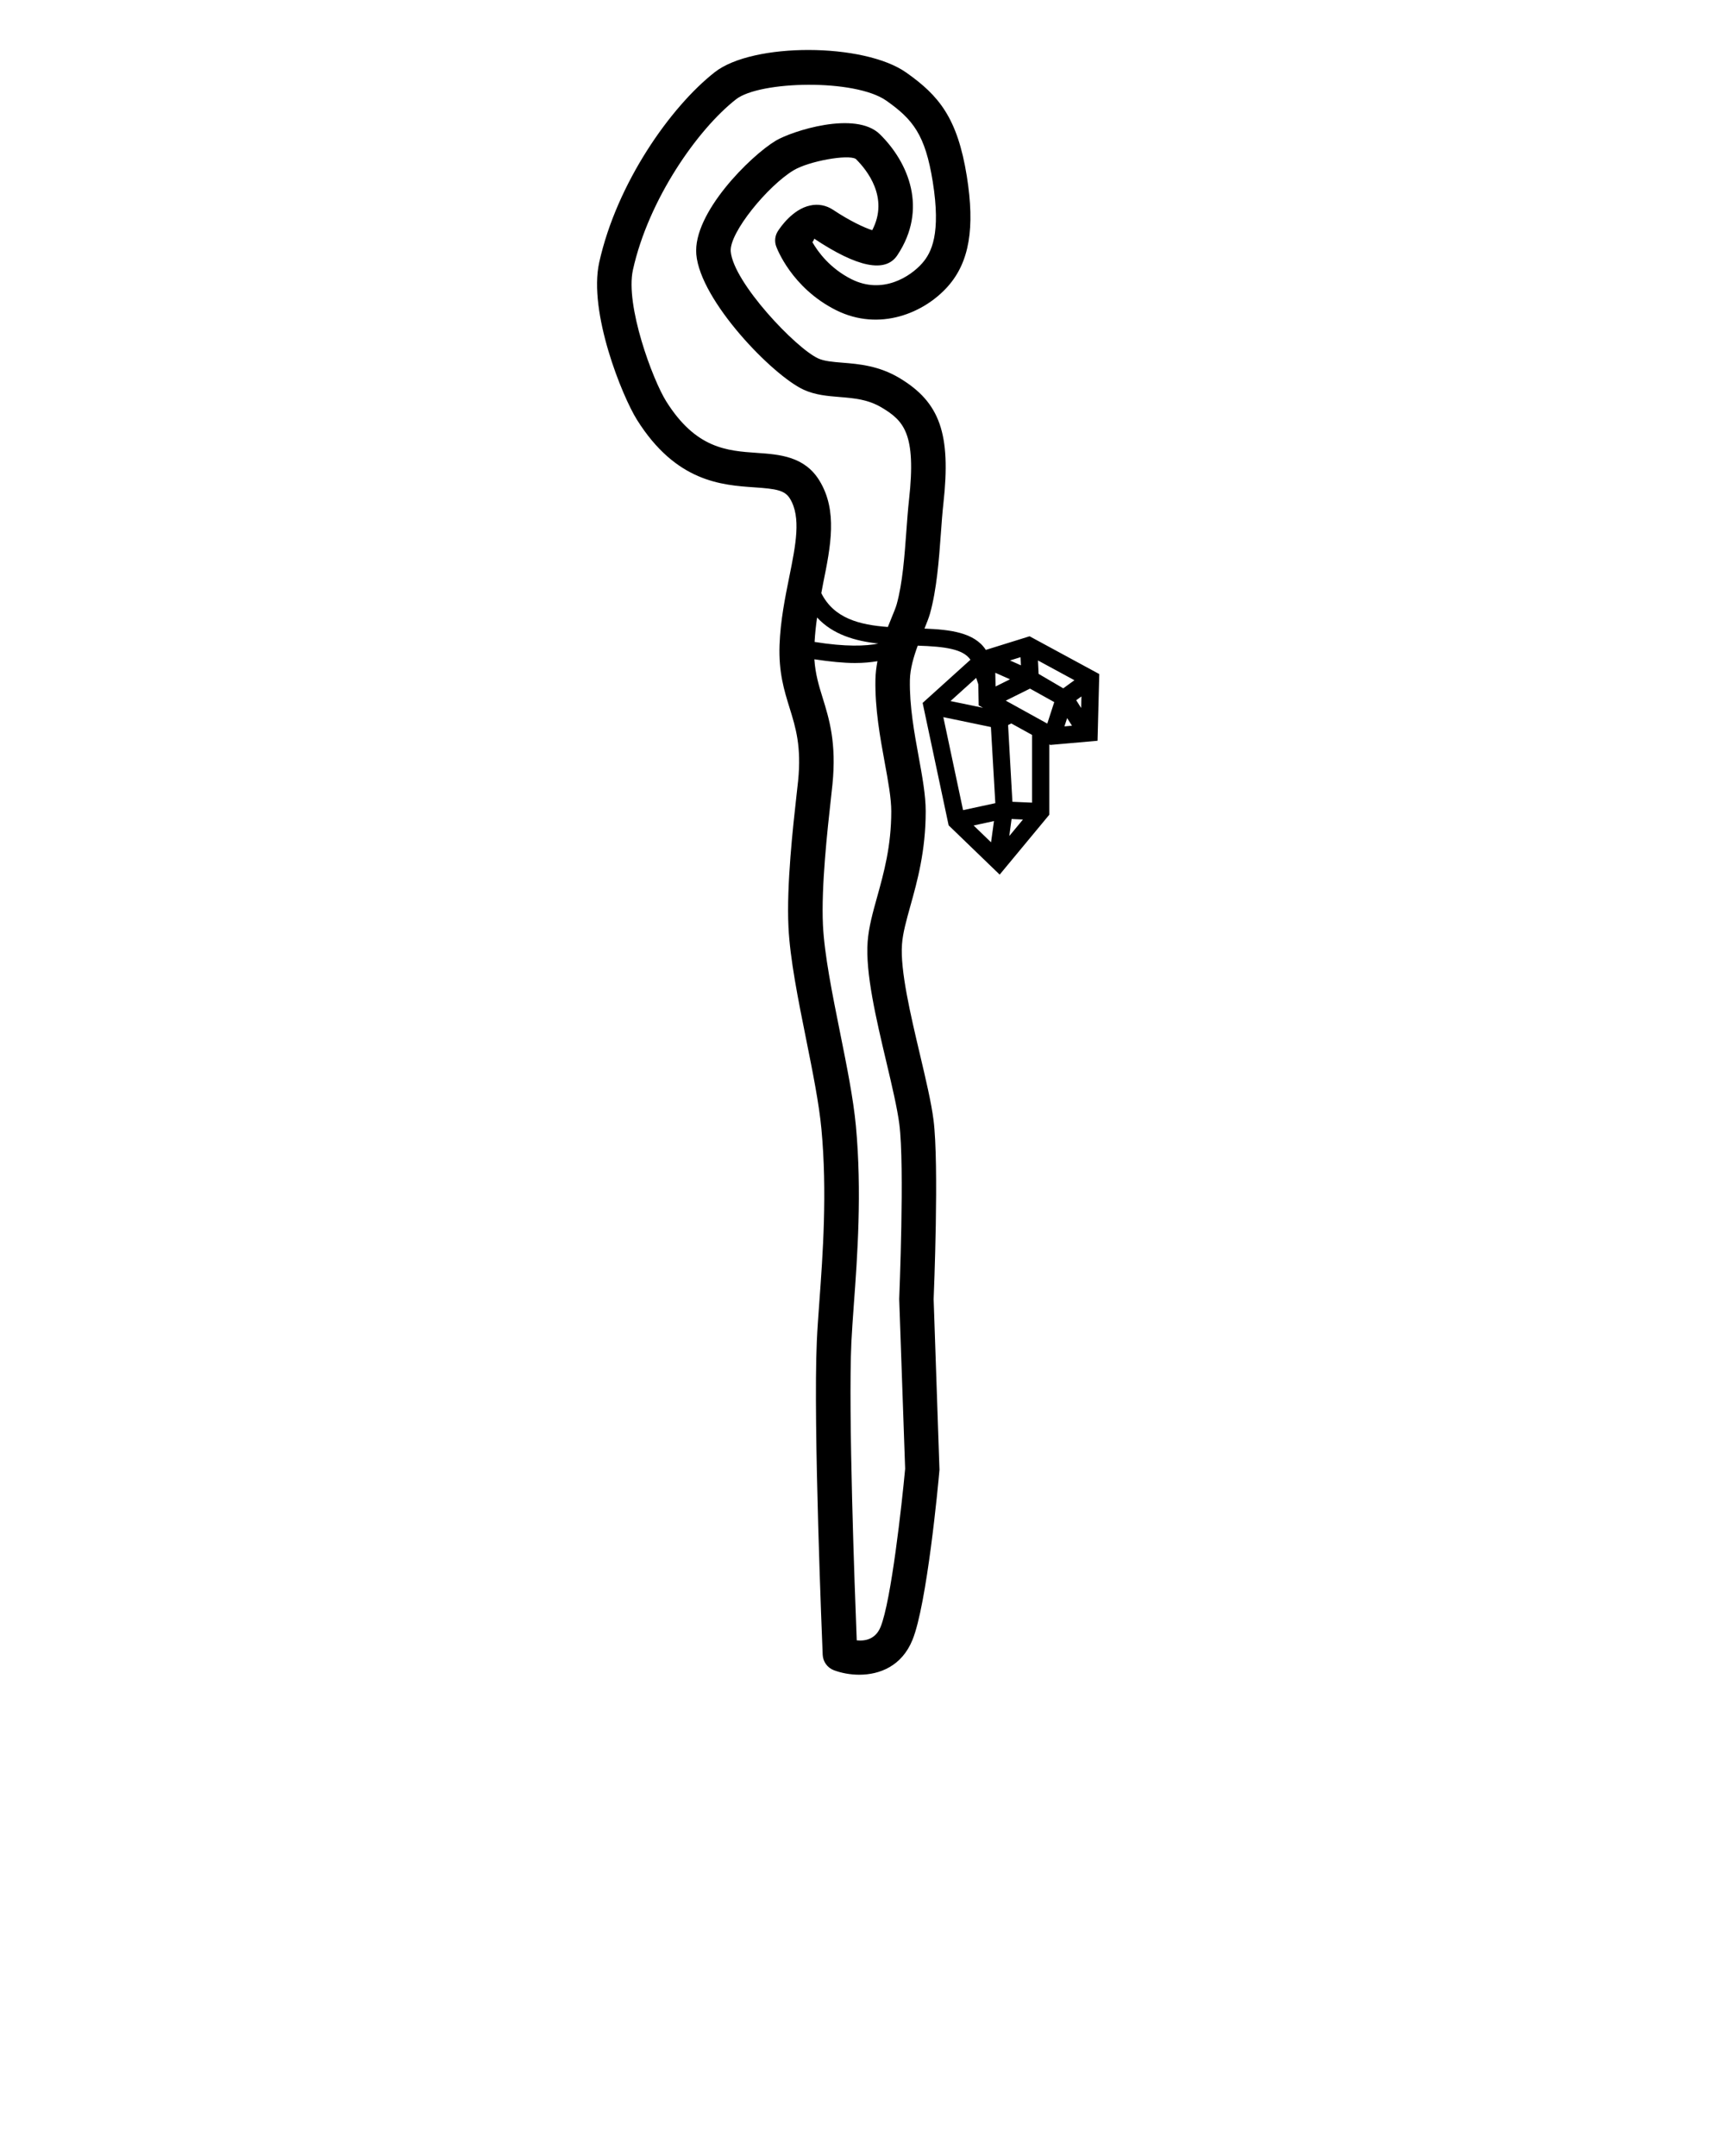 <svg xmlns="http://www.w3.org/2000/svg" xmlns:xlink="http://www.w3.org/1999/xlink" version="1.1" x="0px" y="0px" viewBox="0 0 50 62.5" style="enable-background:new 0 0 50 50;" xml:space="preserve"><path d="M29.843,18.445l-1.268,0.395c-0.329-0.506-1.038-0.589-1.779-0.618  c0.069-0.168,0.127-0.318,0.16-0.433c0.196-0.703,0.26-1.56,0.315-2.316  c0.022-0.311,0.044-0.61,0.074-0.88c0.223-2.013-0.098-2.929-1.271-3.633  c-0.6-0.36-1.185-0.408-1.654-0.446c-0.283-0.023-0.528-0.043-0.705-0.124  c-0.648-0.296-2.457-2.201-2.534-3.1c-0.047-0.543,1.079-1.907,1.821-2.353  c0.446-0.268,1.581-0.469,1.803-0.33c0.319,0.314,0.972,1.119,0.477,2.066  c-0.226-0.07-0.658-0.273-1.13-0.588c-0.202-0.135-0.437-0.18-0.669-0.128  c-0.51,0.107-0.87,0.64-0.937,0.745c-0.083,0.13-0.101,0.292-0.049,0.437  c0.018,0.049,0.442,1.202,1.735,1.851c1.263,0.633,2.568,0.081,3.251-0.698  c0.613-0.699,0.78-1.68,0.541-3.182c-0.271-1.688-0.805-2.337-1.758-3.008  c-1.23-0.866-4.447-0.873-5.548-0.01c-1.278,1-2.84,3.215-3.35,5.516  c-0.319,1.444,0.667,3.881,1.096,4.563c1.131,1.8,2.448,1.891,3.41,1.957  c0.625,0.043,0.875,0.083,1.024,0.328c0.328,0.538,0.167,1.338-0.02,2.264  c-0.12,0.595-0.257,1.269-0.283,1.98c-0.028,0.792,0.135,1.317,0.293,1.826  c0.177,0.572,0.345,1.112,0.245,2.115l-0.044,0.396  c-0.103,0.918-0.294,2.628-0.235,3.836c0.044,0.927,0.281,2.104,0.51,3.242  c0.193,0.963,0.376,1.873,0.445,2.612c0.172,1.829,0.039,3.661-0.059,4.999  c-0.031,0.43-0.06,0.818-0.074,1.152c-0.109,2.397,0.159,8.82,0.17,9.092  c0.009,0.2,0.136,0.376,0.323,0.447c0.21,0.079,0.468,0.131,0.737,0.131  c0.591,0,1.235-0.25,1.543-1.012c0.417-1.024,0.744-4.476,0.782-4.929  L27.062,37.663c0.006-0.159,0.162-3.904-0.004-5.2  c-0.065-0.509-0.225-1.18-0.392-1.891c-0.271-1.147-0.578-2.448-0.521-3.199  c0.023-0.325,0.126-0.69,0.243-1.112c0.198-0.708,0.444-1.59,0.444-2.743  c0-0.466-0.099-1.008-0.204-1.582c-0.126-0.69-0.269-1.473-0.254-2.226  c0.007-0.328,0.111-0.677,0.227-0.993c0.796,0.026,1.316,0.098,1.528,0.408  l-1.386,1.252l0.754,3.549l1.479,1.428l1.438-1.735v-2.04l0.028,0.016  l1.371-0.121l0.05-1.934L29.843,18.445z M23.684,17.901  c0.456,0.496,1.106,0.682,1.775,0.755c-0.366,0.076-0.949,0.097-1.848-0.047  C23.625,18.369,23.649,18.133,23.684,17.901z M21.945,13.129  c-0.871-0.06-1.772-0.122-2.633-1.492c-0.397-0.632-1.194-2.785-0.966-3.815  c0.454-2.048,1.879-4.076,2.989-4.944c0.682-0.534,3.447-0.6,4.355,0.04  c0.771,0.542,1.129,0.989,1.346,2.348c0.242,1.513-0.036,2.058-0.305,2.364  c-0.338,0.385-1.146,0.917-2.05,0.464c-0.625-0.314-0.973-0.793-1.133-1.073  c0.035-0.049,0.058-0.089,0.048-0.105c1.257,0.838,2.068,1.001,2.412,0.486  c0.895-1.342,0.326-2.692-0.503-3.509c-0.706-0.695-2.555-0.092-3.02,0.186  c-0.735,0.442-2.405,2.097-2.302,3.296c0.116,1.346,2.213,3.512,3.115,3.924  c0.336,0.153,0.693,0.182,1.039,0.21c0.422,0.035,0.821,0.067,1.222,0.307  c0.633,0.38,1.003,0.749,0.79,2.665c-0.031,0.281-0.054,0.593-0.078,0.917  c-0.052,0.709-0.11,1.513-0.28,2.119c-0.028,0.101-0.084,0.233-0.147,0.387  c-0.034,0.083-0.072,0.178-0.109,0.271c-0.818-0.06-1.562-0.247-1.929-0.98  c0.018-0.092,0.034-0.188,0.052-0.279c0.22-1.085,0.427-2.111-0.106-2.983  C23.32,13.225,22.59,13.174,21.945,13.129z M26.236,42.578  c-0.094,1.02-0.405,3.83-0.711,4.583c-0.145,0.358-0.445,0.417-0.692,0.391  c-0.057-1.438-0.248-6.602-0.156-8.627c0.016-0.327,0.043-0.706,0.073-1.125  c0.101-1.373,0.237-3.253,0.058-5.165c-0.074-0.791-0.262-1.726-0.461-2.716  C24.125,28.816,23.896,27.676,23.854,26.825c-0.054-1.128,0.132-2.787,0.231-3.678  l0.044-0.407c0.121-1.206-0.095-1.899-0.284-2.511  c-0.114-0.365-0.212-0.695-0.24-1.117c0.451,0.069,0.853,0.108,1.176,0.108  c0.256,0,0.464-0.022,0.652-0.053C25.401,19.339,25.379,19.513,25.375,19.691  c-0.017,0.854,0.136,1.688,0.271,2.425c0.097,0.528,0.188,1.026,0.188,1.402  c0,1.015-0.217,1.79-0.407,2.474c-0.127,0.454-0.246,0.882-0.278,1.306  c-0.067,0.905,0.244,2.226,0.546,3.503c0.162,0.685,0.314,1.332,0.373,1.79  c0.156,1.211-0.002,4.992-0.004,5.068L26.236,42.578z M29.651,23.757l-0.396,0.478  l0.066-0.493L29.651,23.757z M28.726,24.418l-0.505-0.488L28.811,23.802L28.726,24.418z   M30.819,19.954l-0.715-0.419l-0.018-0.389l1.056,0.573L30.819,19.954z   M29.592,19.287l-0.316-0.141l0.305-0.095L29.592,19.287z M29.275,19.692  l-0.418,0.208l-0.008-0.397L29.275,19.692z M28.295,19.651l0.061,0.185l0.012,0.613  l0.124,0.069l-0.941-0.195L28.295,19.651z M29.153,20.311l0.702-0.349l0.703,0.391  l-0.202,0.623L29.153,20.311z M30.932,20.817l0.14,0.221l-0.219,0.019  L30.932,20.817z M31.195,20.299l0.151-0.11l-0.009,0.334L31.195,20.299z   M27.343,20.789l1.379,0.287l0.128,2.207l-0.935,0.202L27.343,20.789z   M29.914,23.268l-0.569-0.025l-0.125-2.224l0.093-0.047l0.601,0.332V23.268z"/></svg>
